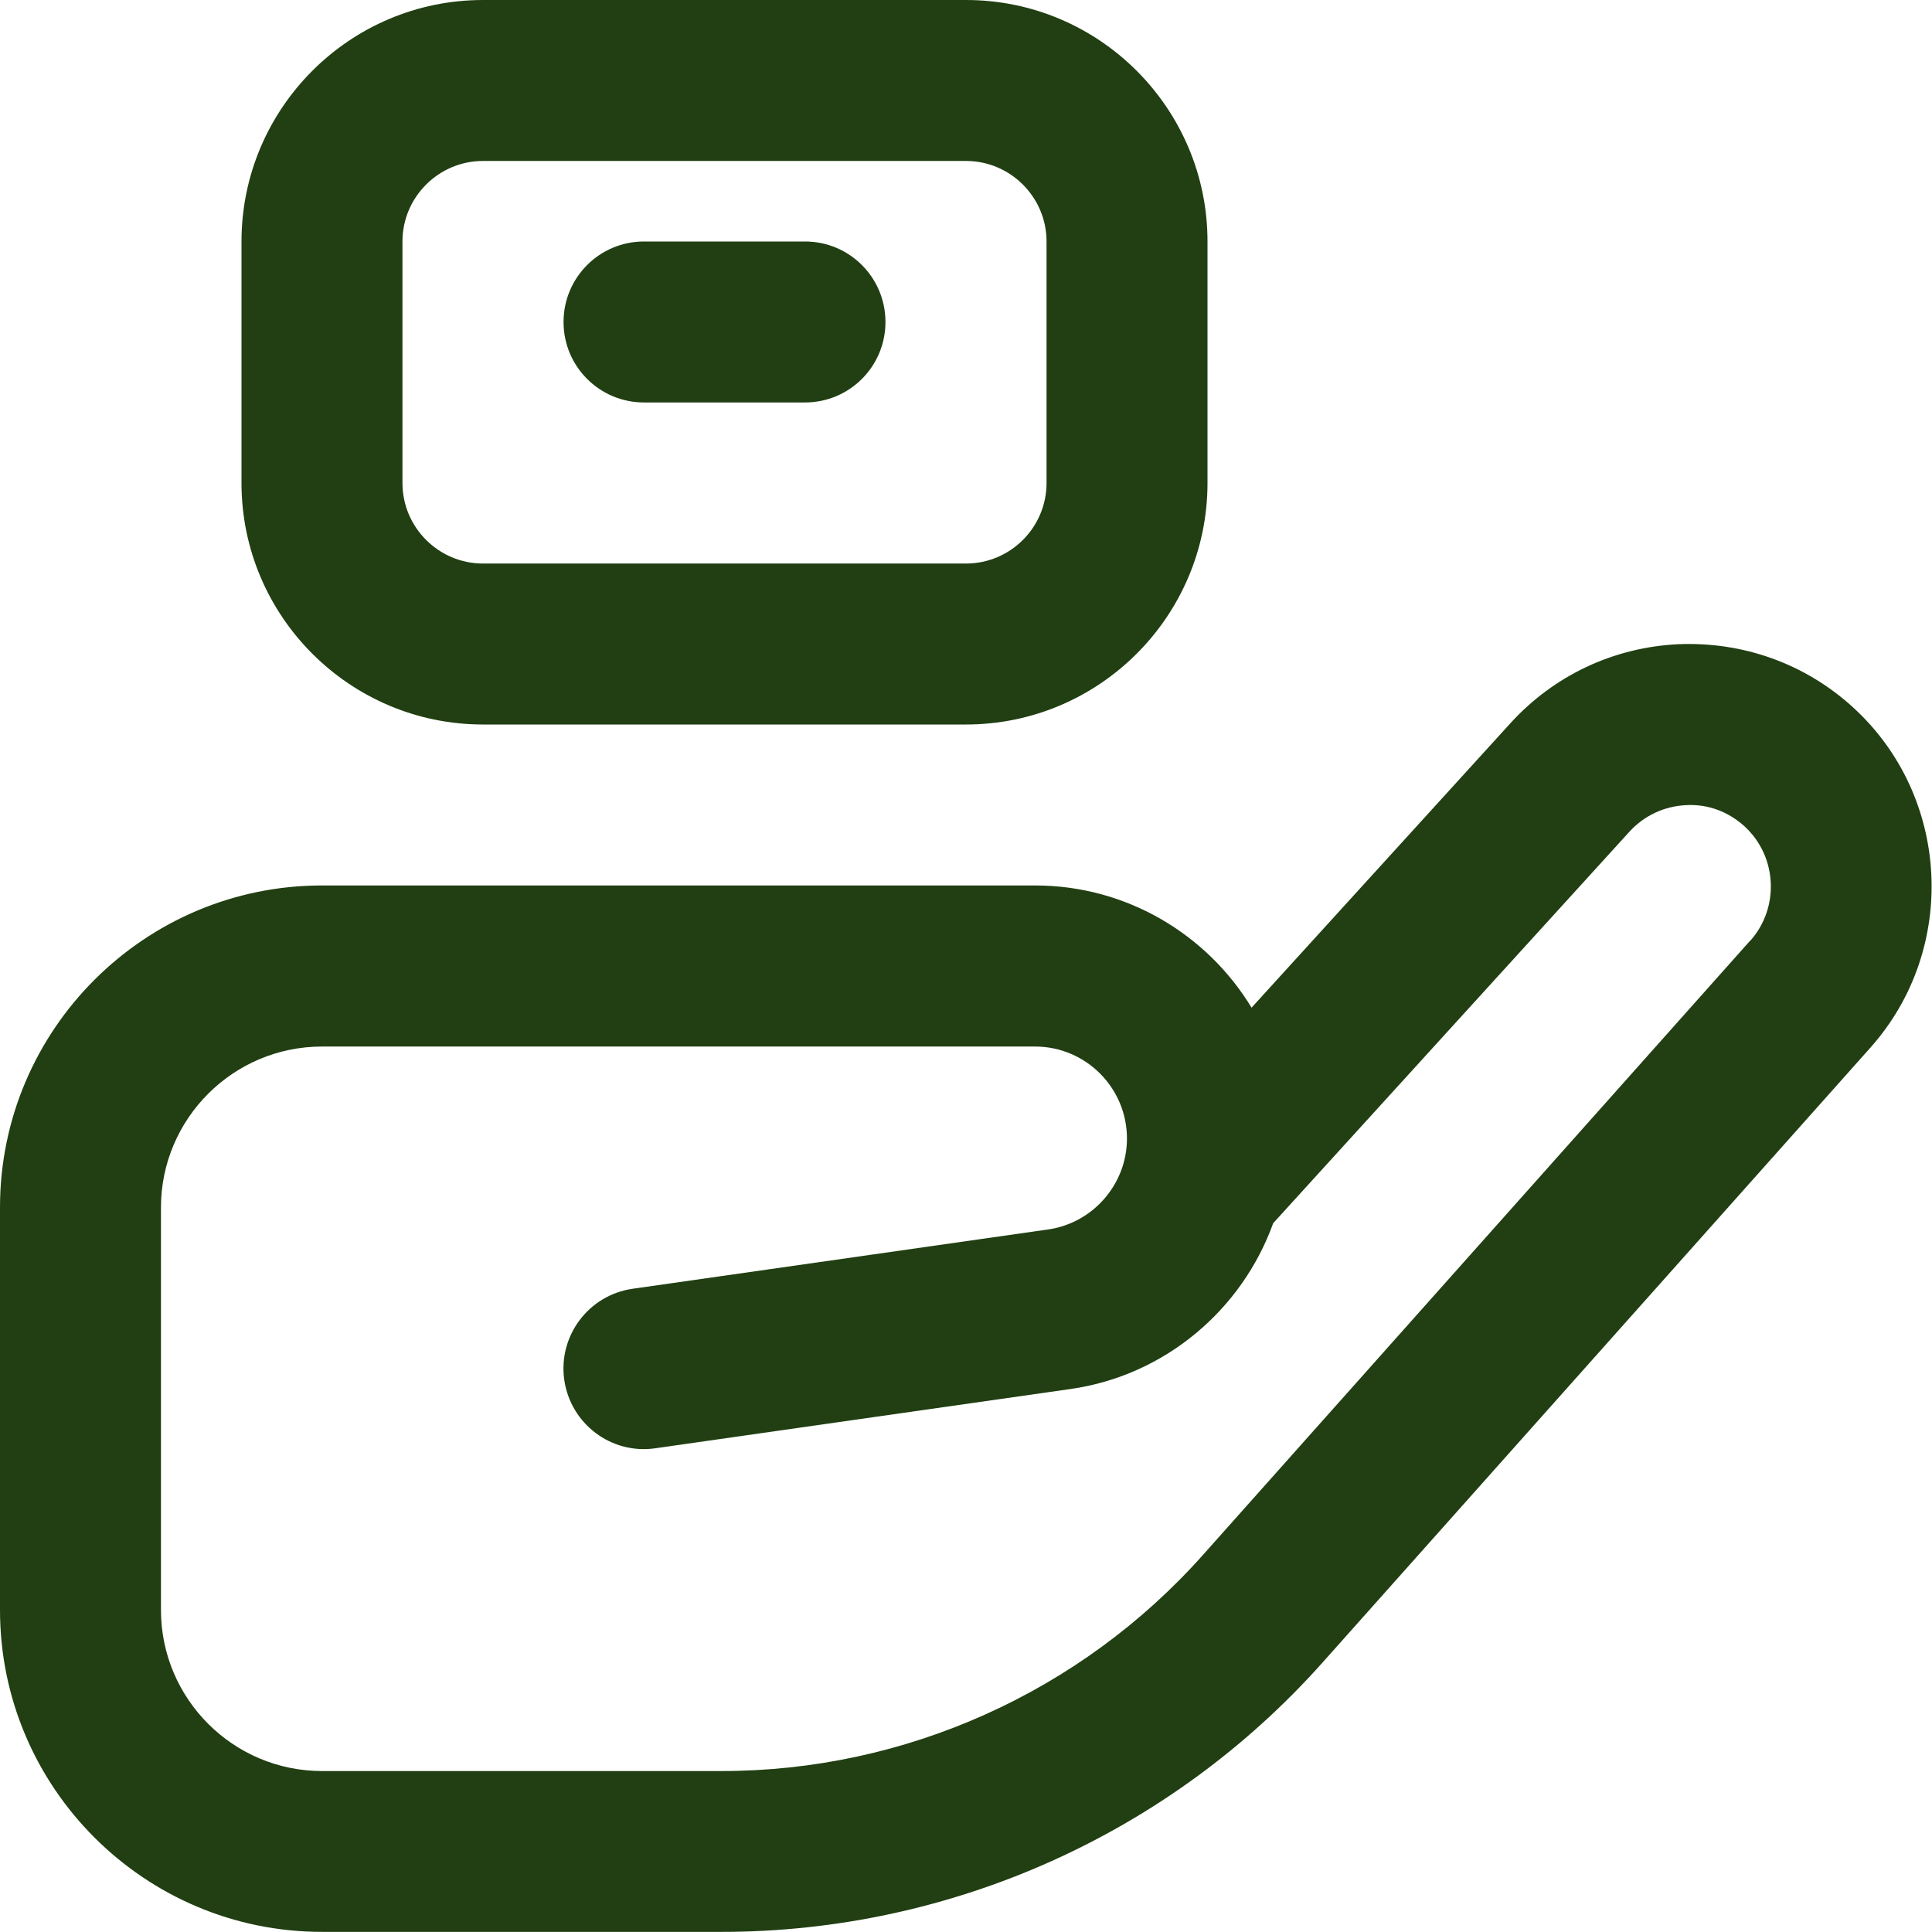 <svg width="16" height="16" viewBox="0 0 16 16" fill="none" xmlns="http://www.w3.org/2000/svg">
<g clip-path="url(#clip0_1042_2551)">
<path d="M4 6H8C9.103 6 10 5.103 10 4V2C10 0.897 9.103 0 8 0H4C2.897 0 2 0.897 2 2V4C2 5.103 2.897 6 4 6ZM3.333 2C3.333 1.632 3.633 1.333 4 1.333H8C8.367 1.333 8.667 1.632 8.667 2V4C8.667 4.368 8.367 4.667 8 4.667H4C3.633 4.667 3.333 4.368 3.333 4V2ZM4.667 2.667C4.667 2.298 4.965 2 5.333 2H6.667C7.035 2 7.333 2.298 7.333 2.667C7.333 3.035 7.035 3.333 6.667 3.333H5.333C4.965 3.333 4.667 3.035 4.667 2.667ZM15.345 5.857C14.948 5.495 14.435 5.313 13.899 5.335C13.363 5.361 12.87 5.593 12.509 5.989L10.365 8.345C9.997 7.739 9.331 7.333 8.572 7.333H2.667C1.196 7.333 0 8.529 0 9.999V13.333C0 14.803 1.196 15.999 2.667 15.999H5.977C7.876 15.999 9.69 15.186 10.954 13.767L15.491 8.675C16.219 7.857 16.153 6.593 15.345 5.857ZM14.495 7.789L9.959 12.881C8.947 14.015 7.496 14.667 5.977 14.667H2.667C1.931 14.667 1.333 14.069 1.333 13.333V10C1.333 9.265 1.931 8.667 2.667 8.667H8.572C8.992 8.667 9.333 9.009 9.333 9.429C9.333 9.805 9.053 10.129 8.679 10.182L5.239 10.673C4.875 10.725 4.621 11.063 4.673 11.428C4.726 11.793 5.063 12.047 5.427 11.994L8.867 11.503C9.651 11.391 10.287 10.844 10.544 10.13L13.495 6.887C13.616 6.755 13.781 6.677 13.961 6.668C14.144 6.657 14.313 6.722 14.447 6.843C14.718 7.091 14.74 7.516 14.495 7.791V7.789Z" fill="#213F12"/>
</g>
<defs>
<clipPath id="clip0_1042_2551">
<rect width="16" height="16" fill="white"/>
</clipPath>
</defs>
</svg>
